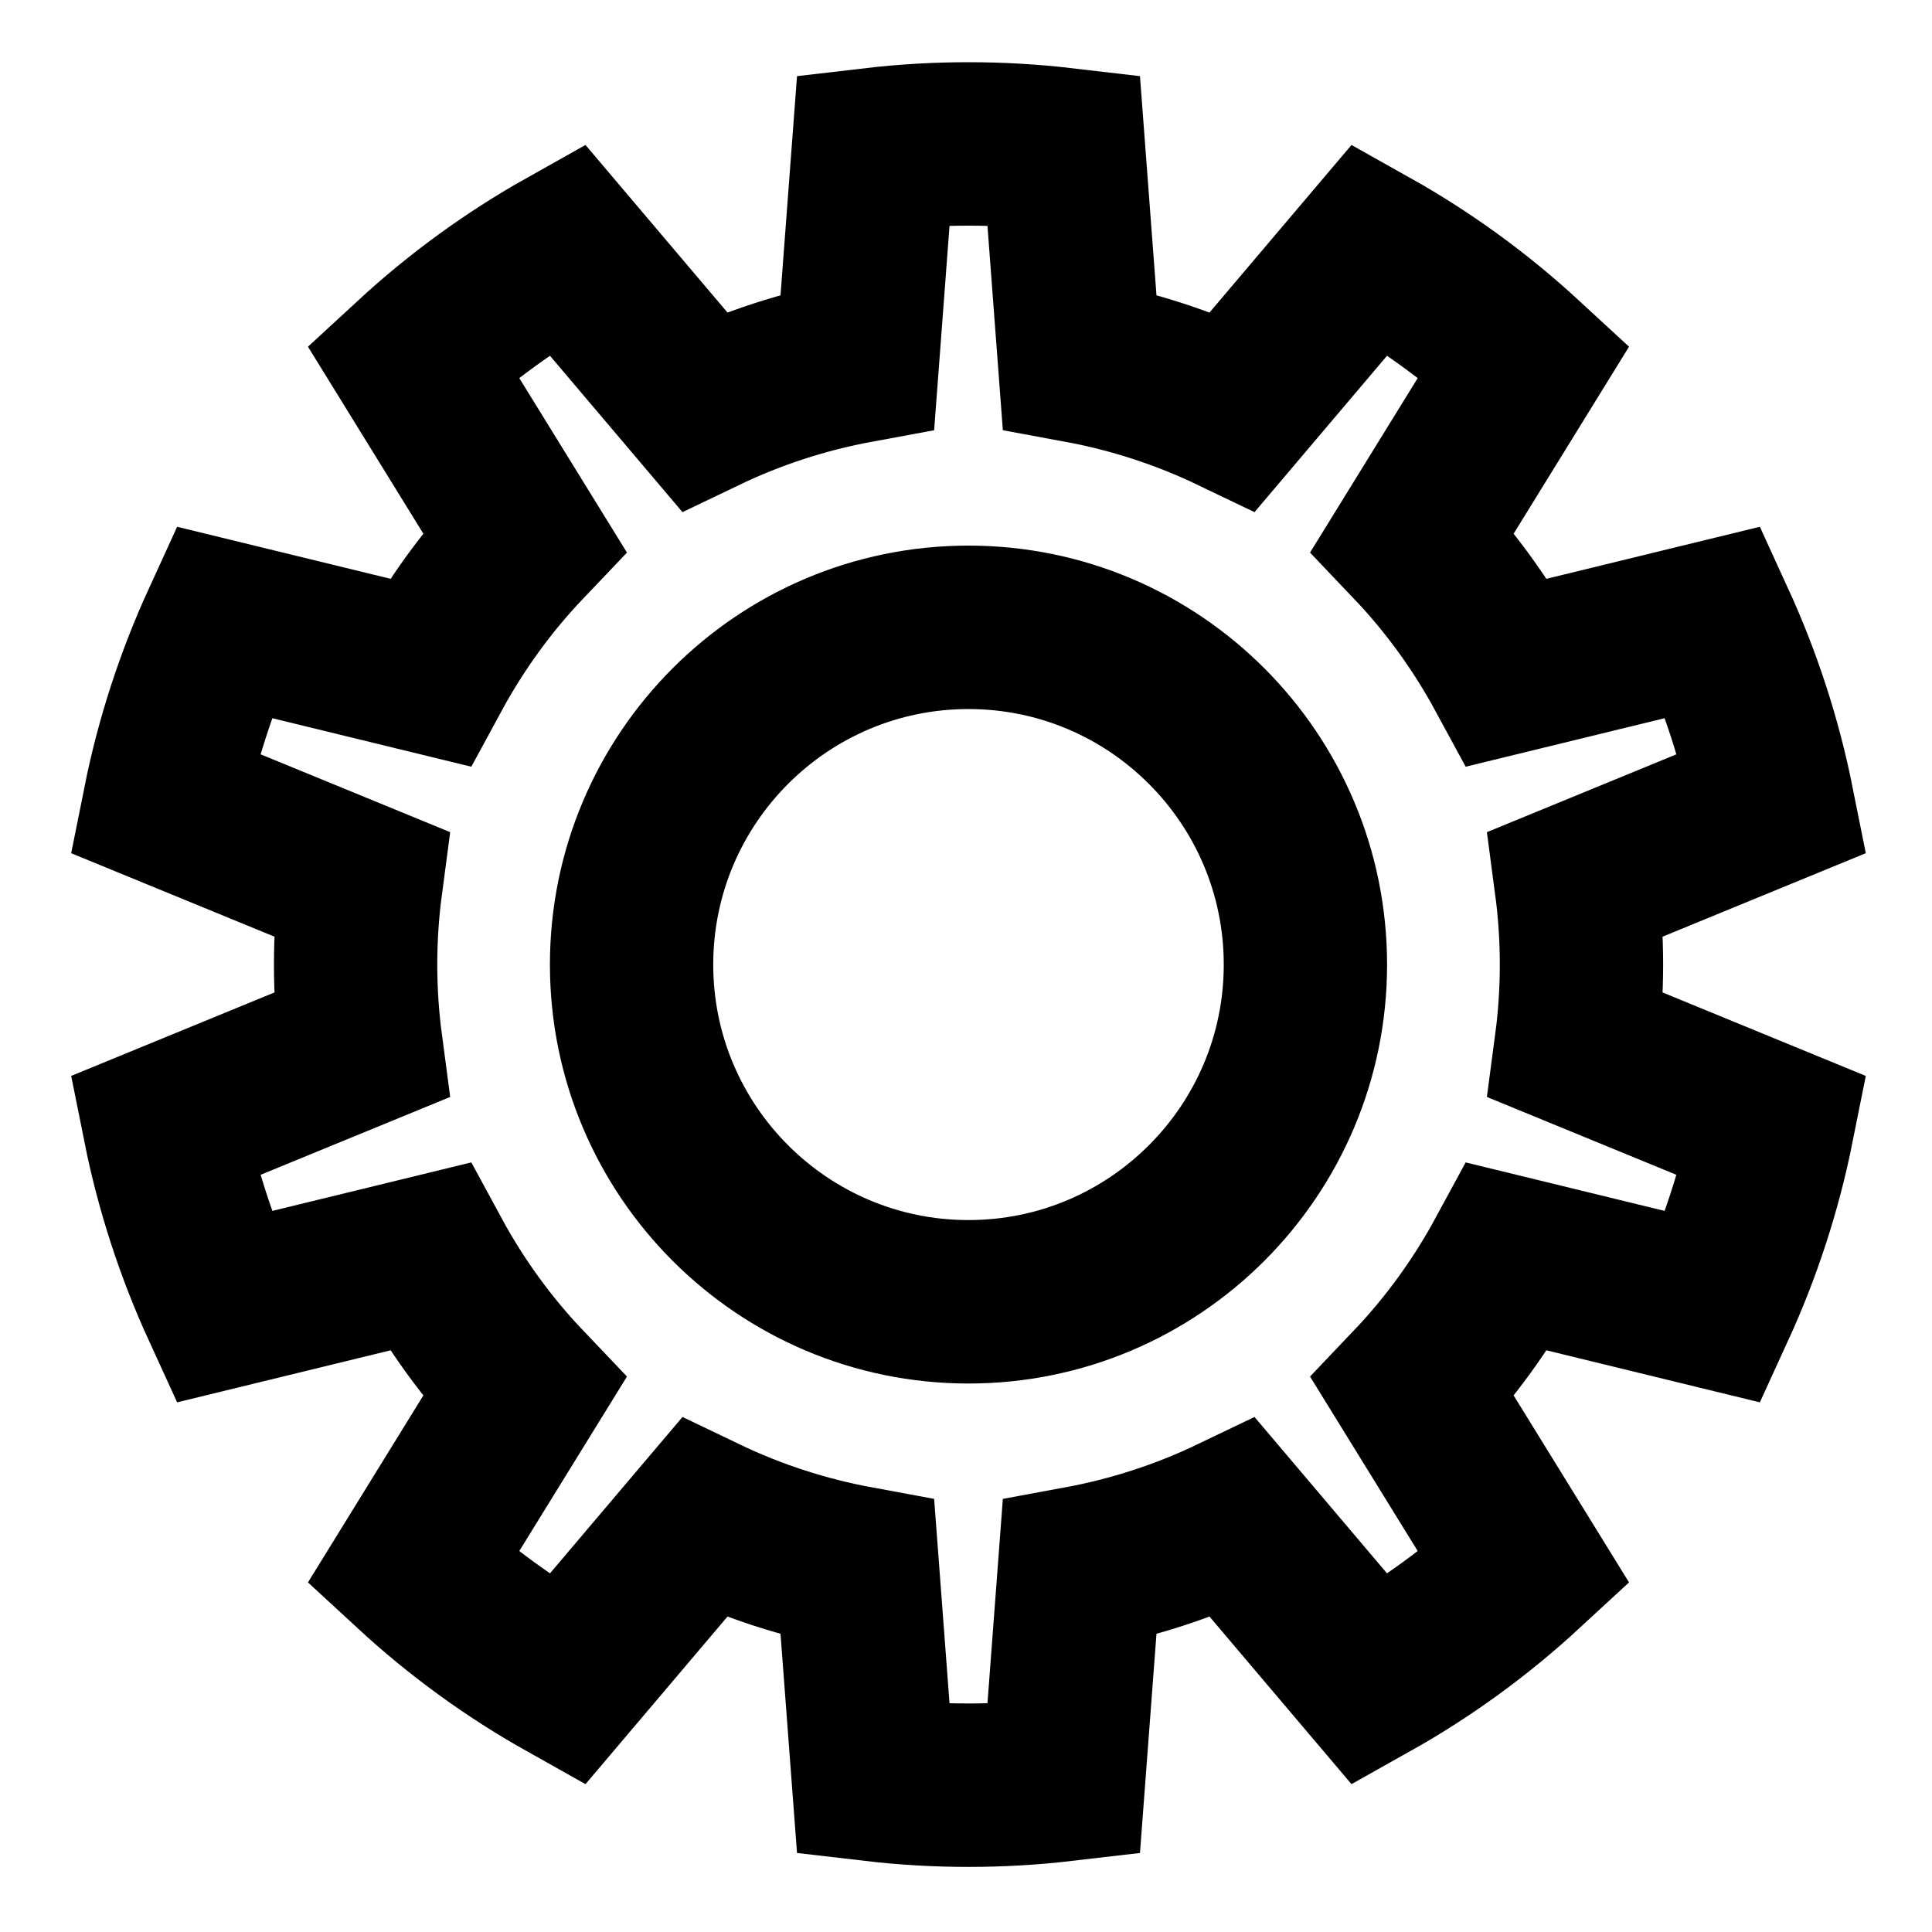 <svg clip-rule="evenodd" fill-rule="evenodd" stroke-linecap="square" stroke-miterlimit="1.5" viewBox="0 0 201 201" xmlns="http://www.w3.org/2000/svg" xmlns:xlink="http://www.w3.org/1999/xlink"><clipPath id="a"><path clip-rule="evenodd" d="m65.656 103.415h178.819v182.199h-178.819z"/></clipPath><g transform="matrix(1.118 0 0 1.098 -72.44 -113.24)"><path d="m65.656 103.415h178.819v182.199h-178.819z" fill="none"/><g clip-path="url(#a)"><path d="m1526.89 1831.5c-6.58-.77-13.22-.77-19.8 0l-1.66 22.03c-5.53 1.02-10.9 2.76-15.97 5.19l-14.29-16.85c-5.78 3.24-11.15 7.15-16.02 11.64l11.61 18.8c-3.88 4.07-7.19 8.64-9.87 13.58l-21.47-5.23c-2.76 6.02-4.82 12.34-6.12 18.83l20.45 8.39c-.74 5.57-.74 11.22 0 16.79l-20.45 8.39c1.3 6.49 3.36 12.81 6.12 18.83l21.47-5.23c2.68 4.94 5.99 9.51 9.87 13.58l-11.61 18.8c4.87 4.49 10.24 8.4 16.02 11.64l14.29-16.85c5.07 2.43 10.44 4.17 15.97 5.19l1.66 22.03c6.58.77 13.22.77 19.8 0l1.66-22.03c5.53-1.02 10.9-2.76 15.97-5.19l14.29 16.85c5.78-3.24 11.15-7.15 16.02-11.64l-11.61-18.8c3.88-4.07 7.19-8.64 9.87-13.58l21.47 5.23c2.76-6.02 4.82-12.34 6.12-18.83l-20.44-8.39c.74-5.57.74-11.22 0-16.79l20.44-8.39c-1.3-6.49-3.36-12.81-6.12-18.83l-21.47 5.23c-2.68-4.94-5.99-9.51-9.87-13.58l11.61-18.8c-4.87-4.49-10.24-8.4-16.02-11.64l-14.29 16.85c-5.07-2.43-10.44-4.17-15.97-5.19zm-9.9 49.7c19.36 0 35.07 15.72 35.07 35.08 0 19.35-15.71 35.07-35.07 35.07s-35.07-15.72-35.07-35.07c0-19.36 15.71-35.08 35.07-35.08z" fill="none" stroke="#000" stroke-width="17" transform="matrix(.894 0 0 .911 -1201.27 -1551.2)"/></g></g></svg>